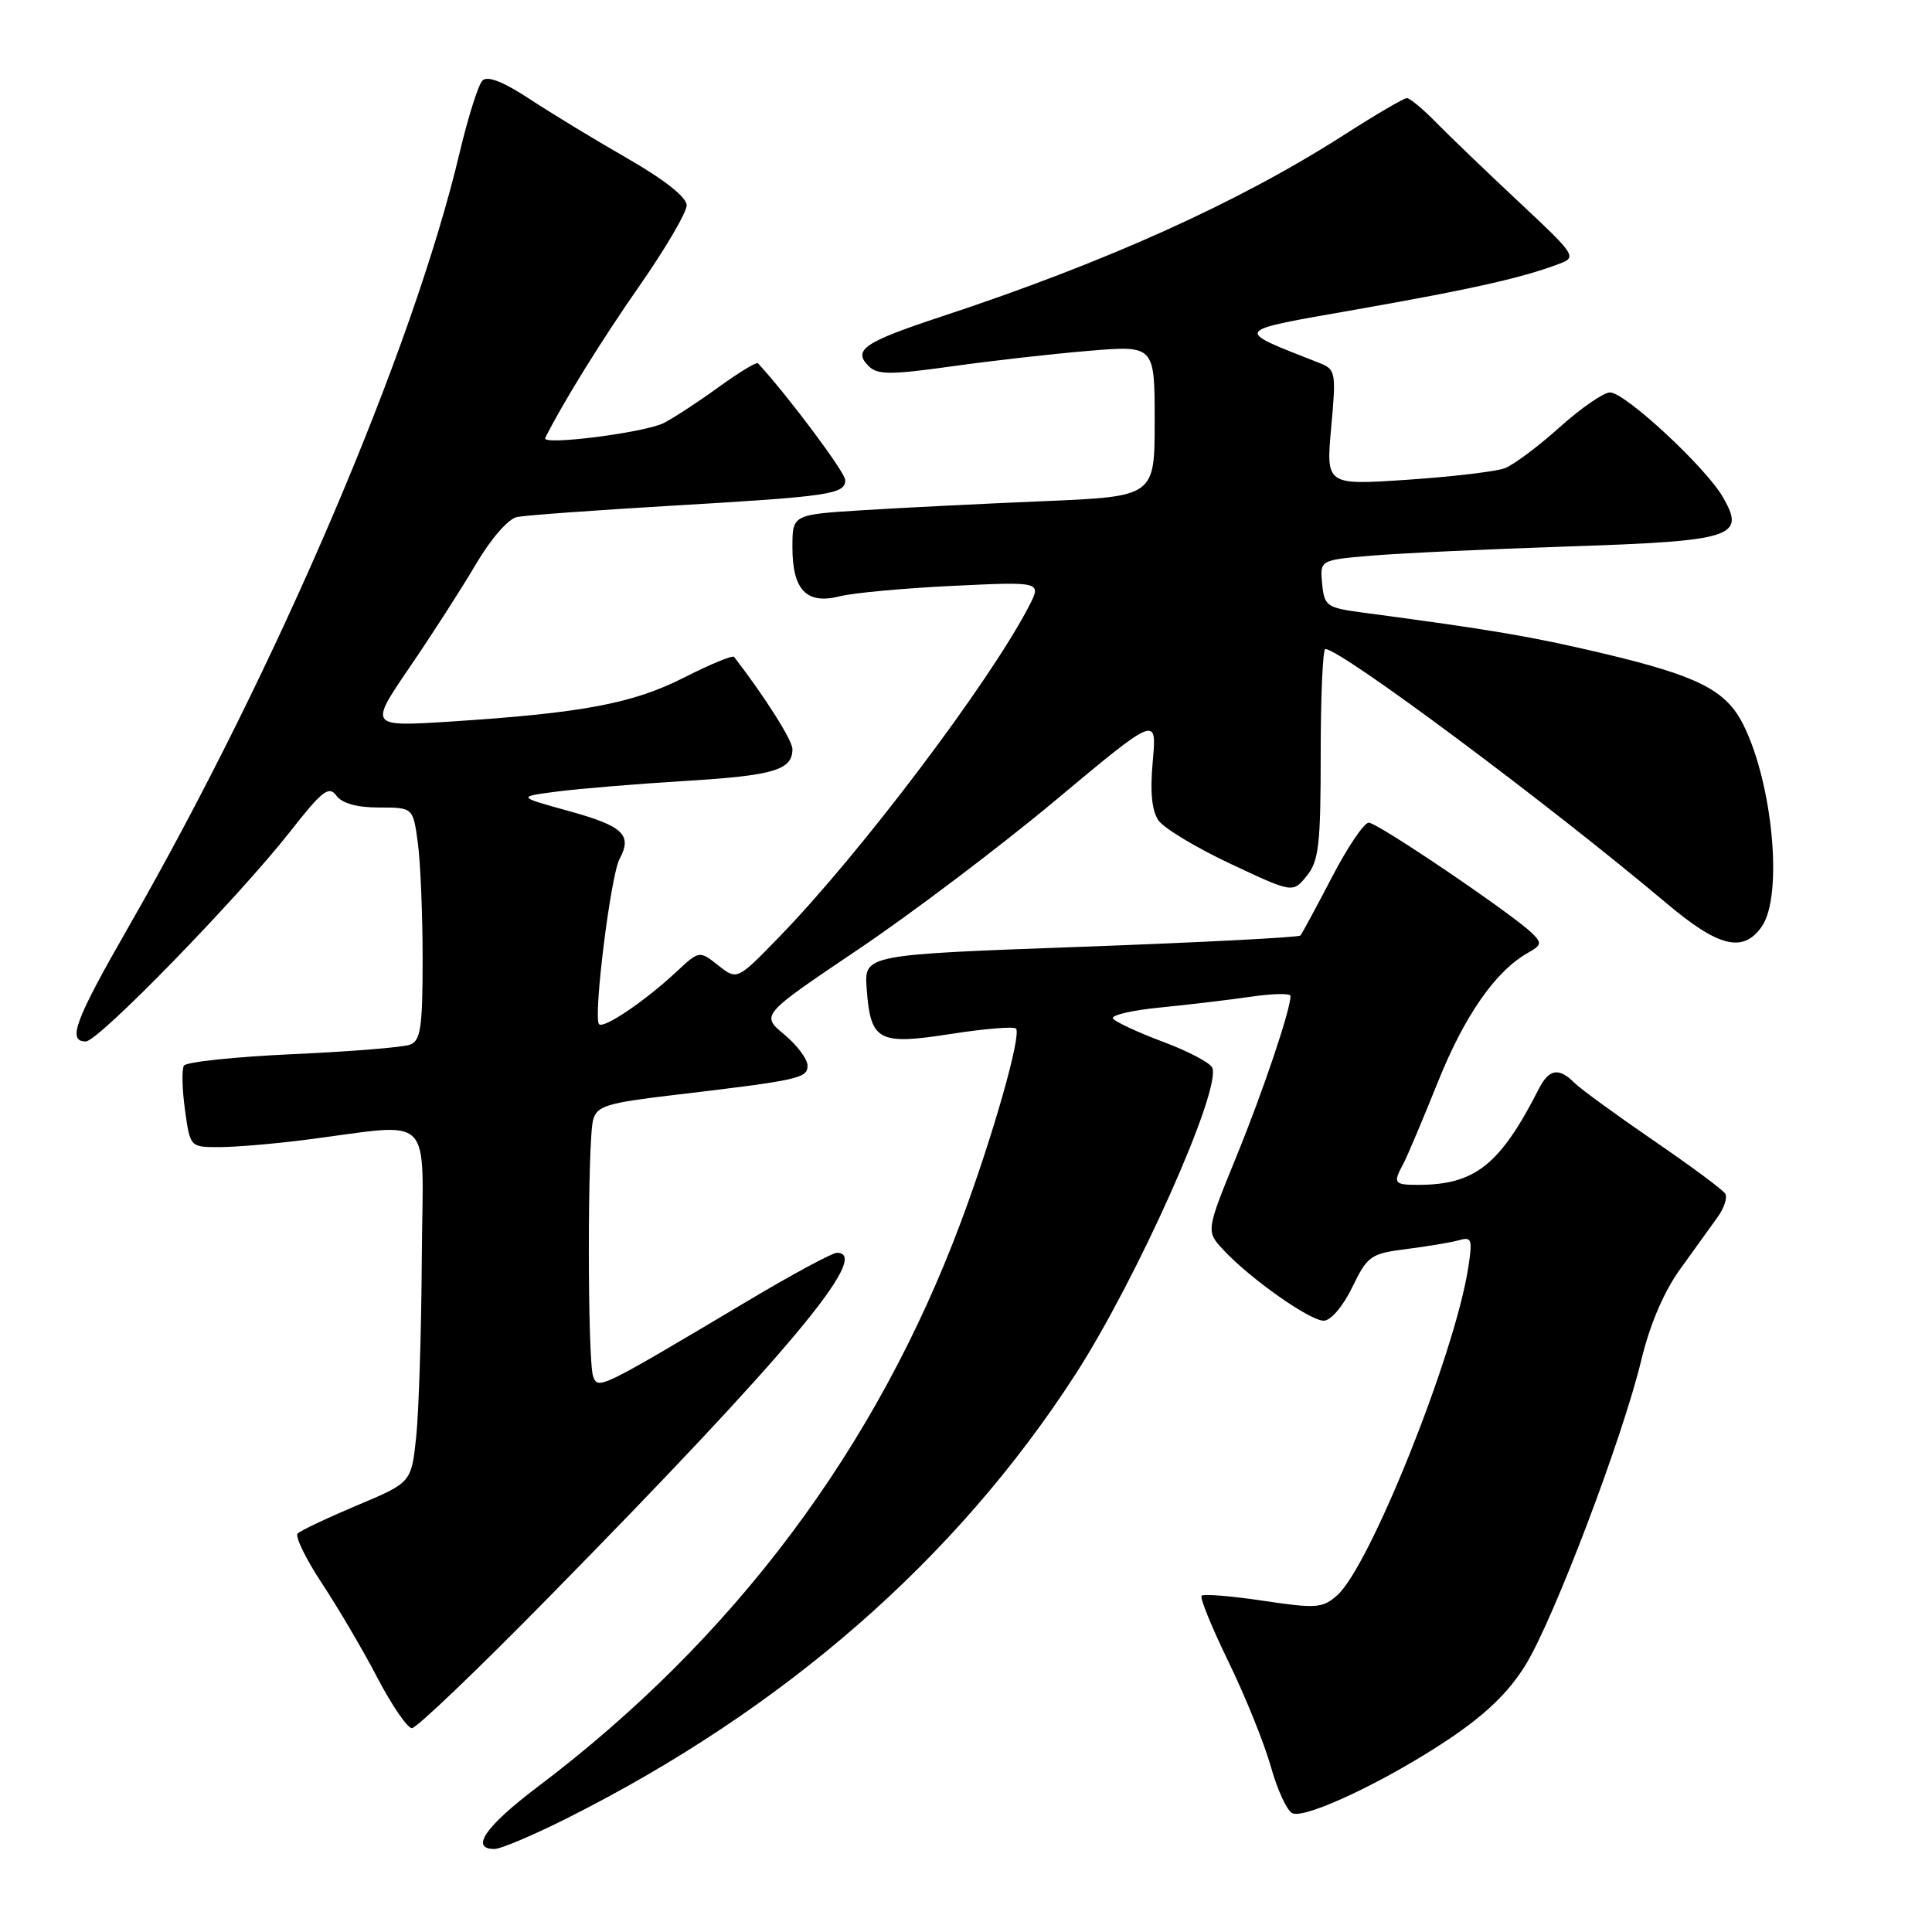 <?xml version="1.0" encoding="UTF-8" standalone="no"?>
<!DOCTYPE svg PUBLIC "-//W3C//DTD SVG 1.1//EN" "http://www.w3.org/Graphics/SVG/1.1/DTD/svg11.dtd" >
<svg xmlns="http://www.w3.org/2000/svg" xmlns:xlink="http://www.w3.org/1999/xlink" version="1.1" viewBox="0 0 256 256">
 <g >
 <path fill="currentColor"
d=" M 75.21 240.89 C 103.92 226.46 126.65 206.62 142.45 182.19 C 150.61 169.57 161.80 144.53 160.64 141.49 C 160.39 140.84 157.43 139.28 154.07 138.03 C 150.71 136.77 147.74 135.38 147.47 134.95 C 147.20 134.52 150.02 133.86 153.74 133.50 C 157.46 133.13 162.86 132.49 165.75 132.07 C 168.64 131.65 171.00 131.60 171.00 131.97 C 171.00 133.81 167.37 144.58 163.80 153.32 C 159.79 163.15 159.79 163.15 162.15 165.66 C 165.70 169.47 173.56 175.00 175.40 175.00 C 176.33 175.00 177.94 173.12 179.18 170.57 C 181.21 166.39 181.61 166.11 186.41 165.50 C 189.21 165.14 192.33 164.62 193.35 164.33 C 195.03 163.85 195.14 164.22 194.52 168.15 C 192.68 179.68 181.50 207.56 177.19 211.38 C 175.24 213.10 174.42 213.16 167.38 212.11 C 163.16 211.48 159.49 211.18 159.22 211.44 C 158.96 211.70 160.57 215.65 162.79 220.21 C 165.01 224.77 167.54 231.04 168.41 234.14 C 169.28 237.24 170.57 240.01 171.28 240.28 C 173.13 240.99 183.88 235.88 192.00 230.43 C 196.89 227.15 199.93 224.21 202.14 220.62 C 205.89 214.53 215.01 190.51 217.49 180.18 C 218.62 175.49 220.47 171.17 222.62 168.18 C 224.48 165.60 226.71 162.51 227.58 161.29 C 228.46 160.08 228.92 158.67 228.60 158.16 C 228.29 157.65 224.00 154.48 219.07 151.10 C 214.14 147.72 209.44 144.30 208.62 143.48 C 206.56 141.42 205.26 141.63 203.92 144.25 C 198.76 154.37 195.45 157.00 187.88 157.00 C 184.72 157.00 184.56 156.78 185.93 154.24 C 186.45 153.28 188.52 148.37 190.55 143.32 C 194.07 134.54 198.20 128.63 202.50 126.23 C 204.27 125.24 204.33 124.95 203.00 123.65 C 200.36 121.08 182.54 109.01 181.37 109.01 C 180.75 109.00 178.55 112.26 176.48 116.25 C 174.40 120.24 172.53 123.71 172.31 123.96 C 172.10 124.21 159.00 124.88 143.21 125.46 C 114.50 126.50 114.50 126.50 114.84 131.00 C 115.35 137.96 116.36 138.50 125.96 137.01 C 130.42 136.31 134.32 135.99 134.62 136.29 C 135.40 137.07 131.55 150.63 127.34 161.88 C 116.13 191.91 97.24 217.13 71.25 236.76 C 64.32 242.00 62.24 245.00 65.52 245.00 C 66.36 245.00 70.72 243.15 75.21 240.89 Z  M 72.61 211.75 C 104.46 179.34 115.62 166.00 110.89 166.00 C 110.29 166.00 105.00 168.85 99.14 172.34 C 79.40 184.09 79.27 184.15 78.60 182.40 C 77.84 180.42 77.83 151.22 78.59 148.40 C 79.09 146.54 80.36 146.15 89.33 145.09 C 105.90 143.13 107.00 142.88 107.00 141.20 C 107.00 140.34 105.61 138.48 103.91 137.07 C 100.82 134.49 100.82 134.49 113.66 125.84 C 120.72 121.09 132.53 112.17 139.90 106.01 C 153.29 94.83 153.29 94.83 152.75 100.84 C 152.37 104.97 152.62 107.43 153.52 108.73 C 154.25 109.76 158.55 112.35 163.07 114.47 C 171.31 118.34 171.31 118.34 173.15 116.06 C 174.75 114.09 175.00 111.90 175.00 99.89 C 175.00 92.25 175.28 86.00 175.61 86.00 C 177.66 86.00 205.13 106.47 220.81 119.68 C 227.72 125.51 230.97 126.31 233.44 122.78 C 236.30 118.70 234.91 103.77 230.96 95.95 C 228.66 91.41 224.94 89.54 212.12 86.51 C 202.81 84.32 197.71 83.45 180.50 81.16 C 175.79 80.53 175.48 80.31 175.19 77.35 C 174.89 74.21 174.89 74.21 181.69 73.63 C 185.44 73.31 197.18 72.76 207.80 72.41 C 229.78 71.68 231.37 71.16 228.26 65.82 C 225.95 61.85 215.32 52.00 213.34 52.00 C 212.49 52.00 209.48 54.08 206.66 56.61 C 203.84 59.15 200.57 61.59 199.40 62.04 C 198.23 62.48 192.42 63.17 186.48 63.57 C 175.70 64.29 175.70 64.29 176.39 56.64 C 177.06 49.28 176.99 48.95 174.79 48.08 C 163.33 43.56 163.04 43.95 180.00 40.96 C 195.15 38.29 201.80 36.79 206.65 34.94 C 208.96 34.07 208.77 33.78 201.27 26.77 C 197.00 22.77 192.07 18.04 190.32 16.25 C 188.57 14.46 186.81 13.00 186.42 13.00 C 186.02 13.00 182.28 15.19 178.10 17.87 C 164.13 26.82 146.61 34.73 124.76 41.94 C 114.43 45.35 112.94 46.38 115.13 48.54 C 116.28 49.67 118.04 49.67 126.00 48.56 C 131.22 47.82 139.44 46.89 144.25 46.49 C 153.00 45.76 153.00 45.76 153.00 55.78 C 153.00 65.79 153.00 65.79 138.25 66.41 C 130.14 66.75 119.34 67.29 114.25 67.61 C 105.00 68.19 105.00 68.19 105.00 72.52 C 105.00 78.18 106.87 80.12 111.24 79.02 C 113.03 78.56 119.79 77.94 126.26 77.63 C 138.01 77.07 138.01 77.07 136.36 80.29 C 131.17 90.35 113.98 113.12 103.21 124.19 C 97.67 129.89 97.67 129.89 95.16 127.91 C 92.66 125.94 92.66 125.94 89.58 128.81 C 85.46 132.65 80.01 136.34 79.38 135.71 C 78.57 134.90 80.91 116.03 82.09 113.83 C 83.81 110.61 82.59 109.46 75.35 107.46 C 68.50 105.57 68.50 105.57 73.93 104.87 C 76.91 104.49 84.56 103.86 90.93 103.47 C 102.55 102.76 105.00 102.03 105.00 99.26 C 105.00 98.10 101.39 92.38 97.27 87.04 C 97.08 86.79 94.10 88.02 90.66 89.77 C 83.85 93.23 77.18 94.48 59.70 95.61 C 48.90 96.30 48.90 96.30 54.29 88.40 C 57.26 84.06 61.22 77.89 63.09 74.71 C 65.05 71.39 67.35 68.74 68.50 68.51 C 69.60 68.28 78.83 67.61 89.00 67.01 C 110.02 65.78 112.00 65.49 112.00 63.61 C 112.00 62.60 104.44 52.48 100.43 48.13 C 100.25 47.93 97.94 49.33 95.30 51.24 C 92.66 53.16 89.38 55.31 88.00 56.03 C 85.53 57.32 71.72 59.08 72.24 58.04 C 74.55 53.40 79.76 45.00 84.75 37.85 C 88.19 32.92 90.99 28.13 90.99 27.20 C 90.98 26.14 88.07 23.83 83.24 21.05 C 78.98 18.61 73.12 15.05 70.21 13.14 C 66.69 10.83 64.60 10.00 63.93 10.67 C 63.38 11.22 62.04 15.46 60.94 20.08 C 54.75 46.33 36.76 88.42 17.05 122.79 C 9.92 135.22 8.88 138.00 11.37 138.00 C 13.03 138.00 31.57 118.95 38.46 110.17 C 42.69 104.77 43.58 104.08 44.57 105.42 C 45.32 106.45 47.28 107.00 50.22 107.00 C 54.73 107.00 54.73 107.00 55.36 111.64 C 55.71 114.19 56.00 121.12 56.00 127.03 C 56.00 136.10 55.74 137.89 54.35 138.42 C 53.45 138.77 46.45 139.34 38.81 139.68 C 31.17 140.03 24.68 140.71 24.37 141.20 C 24.07 141.69 24.13 144.32 24.51 147.05 C 25.19 152.00 25.19 152.00 29.02 152.00 C 31.13 152.00 36.15 151.58 40.18 151.07 C 57.94 148.83 56.01 146.89 55.89 166.85 C 55.83 176.56 55.49 187.19 55.14 190.47 C 54.50 196.45 54.50 196.45 47.31 199.47 C 43.36 201.14 39.82 202.81 39.44 203.20 C 39.07 203.58 40.51 206.54 42.63 209.76 C 44.76 212.98 48.08 218.62 50.00 222.30 C 51.92 225.98 53.99 228.99 54.58 228.99 C 55.18 229.00 63.29 221.24 72.61 211.75 Z "/>
</g>
</svg>